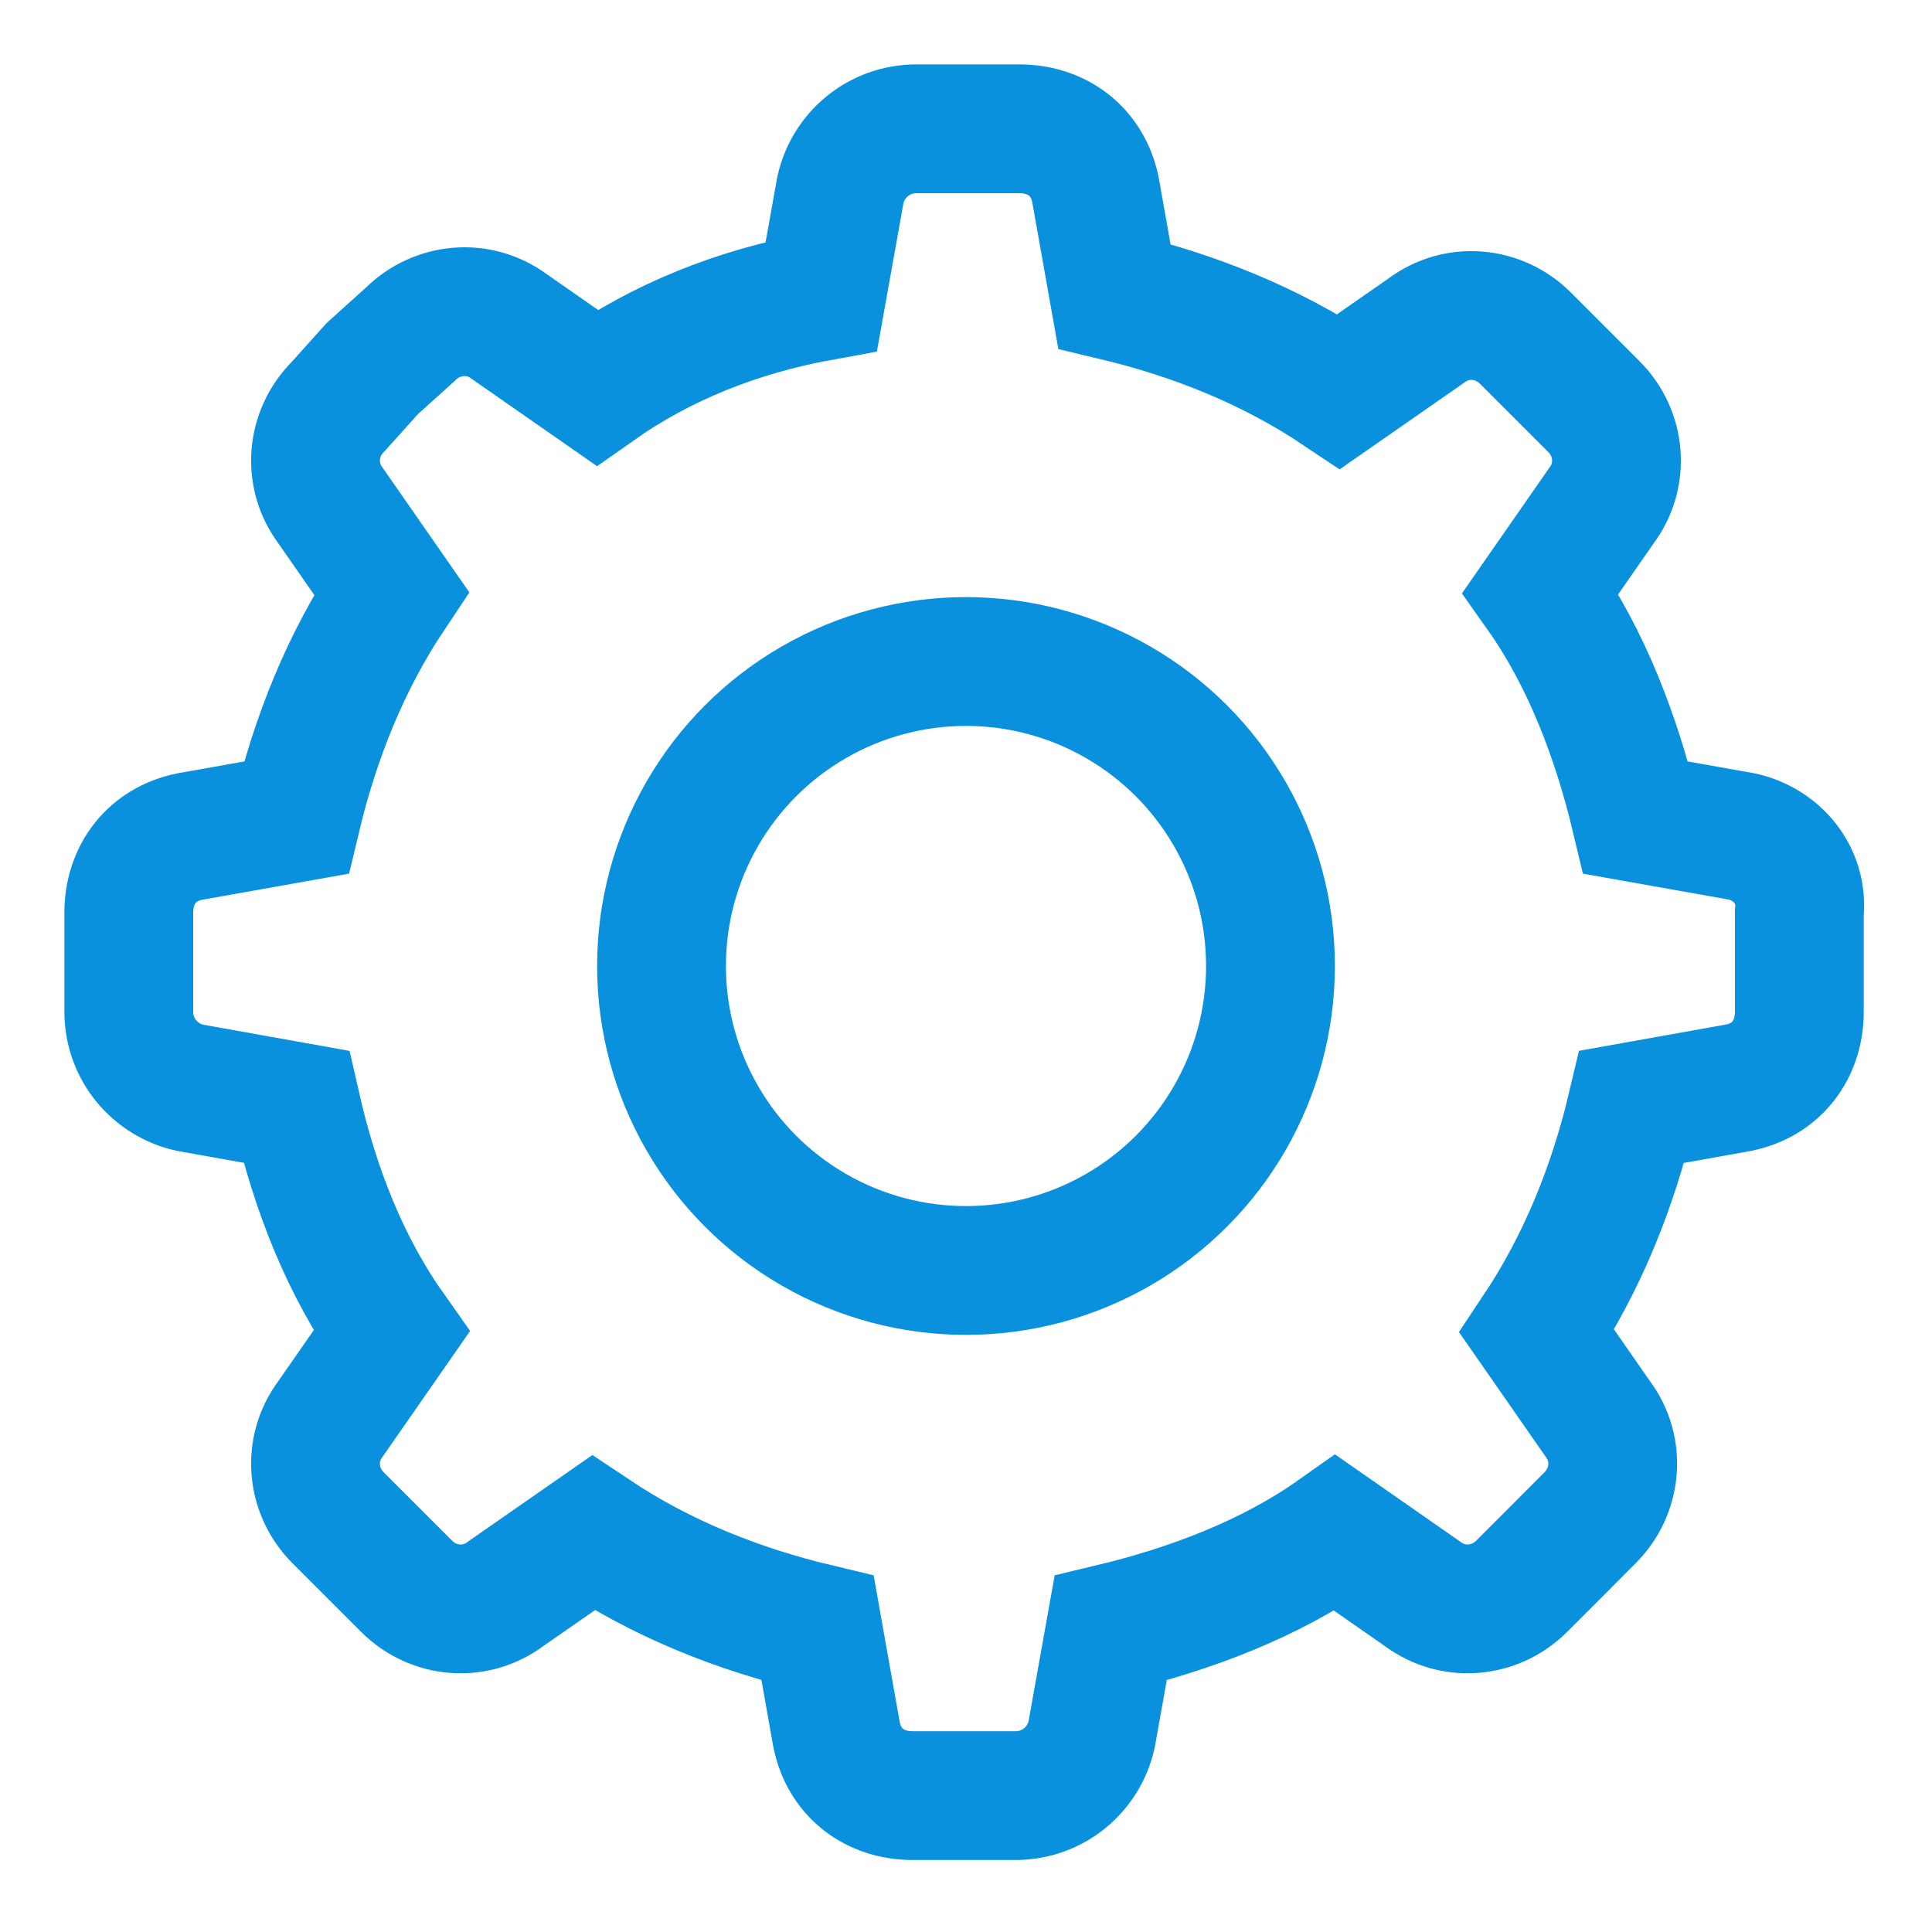 <svg width="15px" height="15px" viewBox="419 99 15 15" version="1.1" xmlns="http://www.w3.org/2000/svg" xmlns:xlink="http://www.w3.org/1999/xlink">
  <g id="Group-3" stroke="none" stroke-width="1" fill="none" fill-rule="evenodd" transform="translate(420, 100)">
    <path d="M12.527,5.495 L11.7,5.348 C11.552,4.727 11.316,4.107 10.961,3.605 L11.434,2.925 C11.611,2.689 11.582,2.364 11.375,2.157 L11.109,1.891 L10.843,1.625 C10.636,1.418 10.311,1.389 10.075,1.566 L9.395,2.039 C8.864,1.684 8.273,1.448 7.652,1.3 L7.505,0.473 C7.445,0.177 7.209,0 6.914,0 L6.5,0 L6.116,0 C5.82,0 5.584,0.207 5.525,0.473 L5.377,1.3 C4.727,1.418 4.136,1.655 3.634,2.009 L2.955,1.536 C2.718,1.359 2.393,1.389 2.186,1.595 L1.891,1.861 L1.625,2.157 C1.418,2.364 1.389,2.689 1.566,2.925 L2.039,3.605 C1.684,4.136 1.448,4.727 1.3,5.348 L0.473,5.495 C0.177,5.555 0,5.791 0,6.086 L0,6.47 L0,6.855 C0,7.15 0.207,7.386 0.473,7.445 L1.3,7.593 C1.448,8.243 1.684,8.834 2.039,9.336 L1.566,10.016 C1.389,10.252 1.418,10.577 1.625,10.784 L1.891,11.05 L2.157,11.316 C2.364,11.523 2.689,11.552 2.925,11.375 L3.605,10.902 C4.136,11.257 4.727,11.493 5.348,11.641 L5.495,12.468 C5.555,12.764 5.791,12.941 6.086,12.941 L6.5,12.941 L6.884,12.941 C7.18,12.941 7.416,12.734 7.475,12.468 L7.623,11.641 C8.243,11.493 8.864,11.257 9.366,10.902 L10.045,11.375 C10.282,11.552 10.607,11.523 10.814,11.316 L11.08,11.05 L11.345,10.784 C11.552,10.577 11.582,10.252 11.405,10.016 L10.932,9.336 C11.286,8.805 11.523,8.214 11.67,7.593 L12.498,7.445 C12.793,7.386 12.97,7.15 12.97,6.855 L12.97,6.47 L12.97,6.086 C13,5.791 12.793,5.555 12.527,5.495 L12.527,5.495 Z" id="Shape" stroke="#0991DD"></path>
    <ellipse id="Oval" stroke="#0991DD" cx="6.5" cy="6.5" rx="2.364" ry="2.364"></ellipse>
  </g>
</svg>
